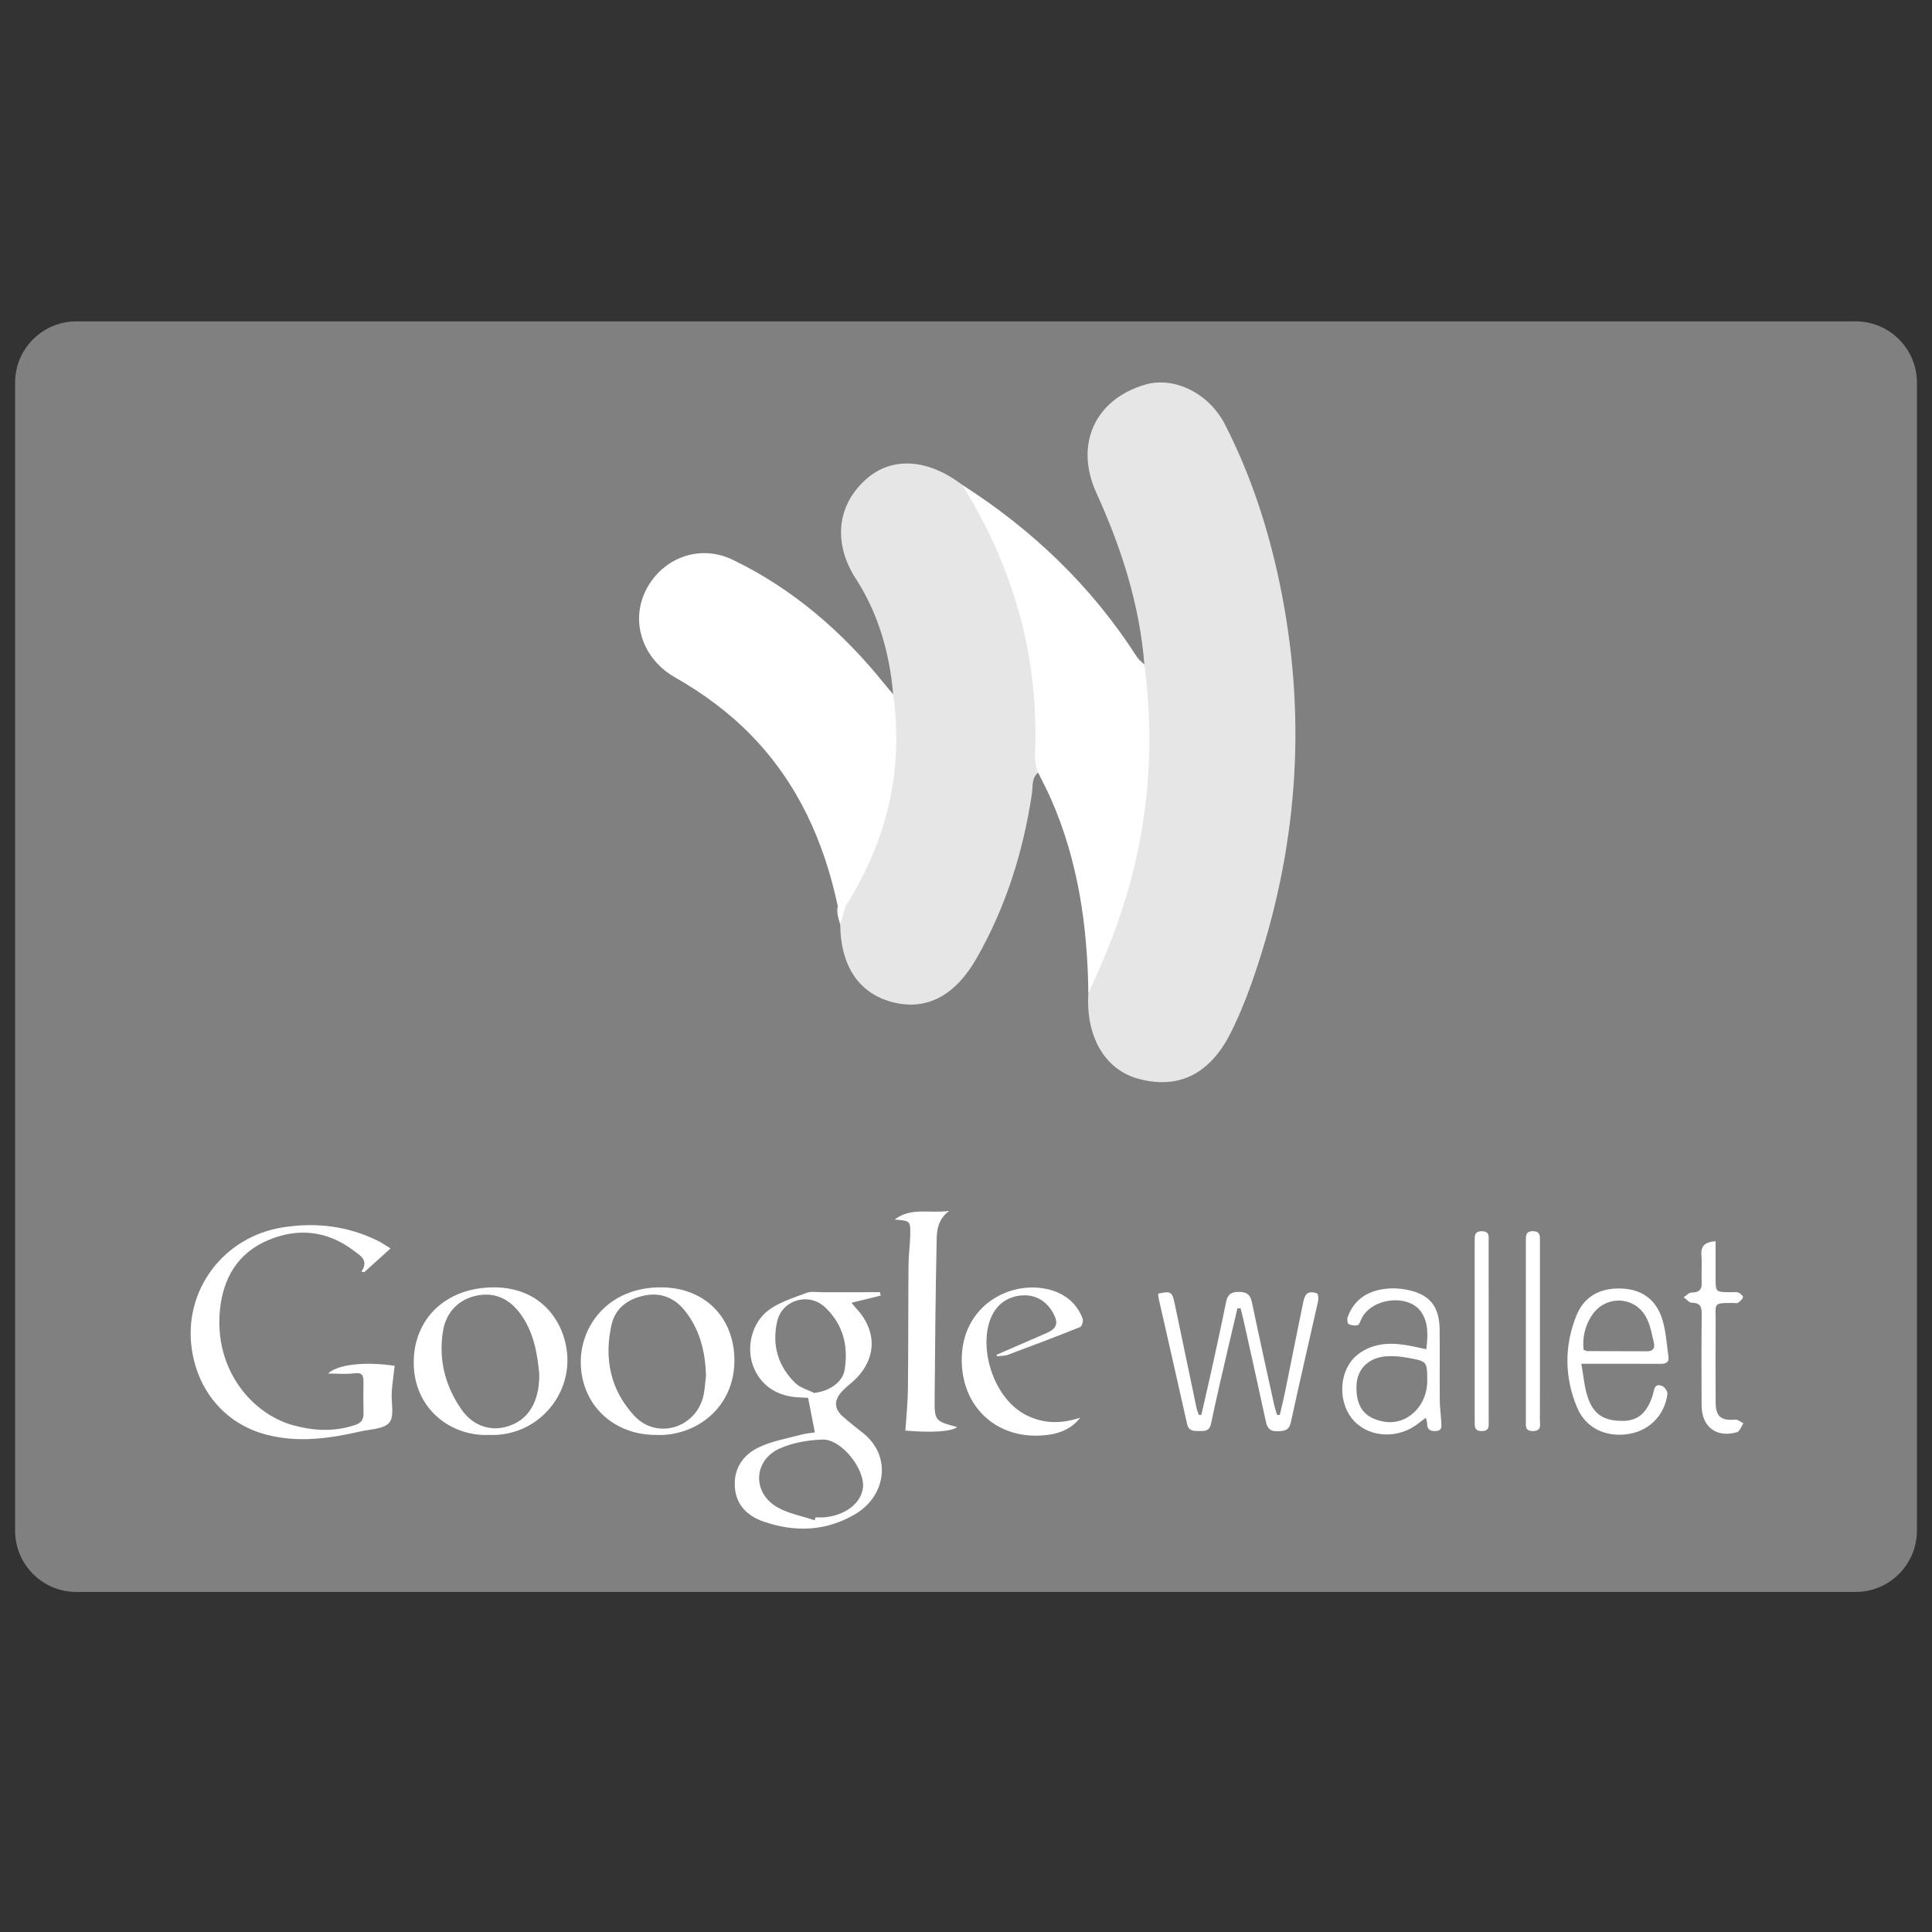 <?xml version="1.0" ?><!DOCTYPE svg  PUBLIC '-//W3C//DTD SVG 1.1//EN'  'http://www.w3.org/Graphics/SVG/1.1/DTD/svg11.dtd'><svg enable-background="new 0 0 128 128" height="128px" id="Layer_1" version="1.1" viewBox="0 0 128 128" width="128px" xml:space="preserve" xmlns="http://www.w3.org/2000/svg" xmlns:xlink="http://www.w3.org/1999/xlink"><rect x="0" y="0" width="128" height="128" fill="#333333" stroke="none"/><path d="M127,101.41c0,2.242-1.818,4.061-4.061,4.061H5.061c-2.242,0-4.061-1.818-4.061-4.061V25.352  c0-2.243,1.818-4.061,4.061-4.061h117.879c2.242,0,4.061,1.818,4.061,4.061V101.41z" fill="#808080"/><g><path clip-rule="evenodd" d="M75.817,44.027c-0.316-4.002-1.534-7.756-3.183-11.379   c-1.451-3.19-0.104-6.205,3.264-7.172c1.886-0.542,4.191,0.554,5.267,2.658c1.696,3.321,2.853,6.853,3.613,10.496   c1.788,8.558,1.272,16.997-1.448,25.304c-0.507,1.548-1.074,3.075-1.809,4.526c-1.382,2.732-3.479,3.737-6.129,3.004   c-2.196-0.609-3.469-2.801-3.285-5.664c0.19-2.131,1.076-4.067,1.745-6.058c1.559-4.632,1.737-9.407,1.604-14.225   C75.442,45.006,75.232,44.409,75.817,44.027z" fill="#E6E6E6" fill-rule="evenodd"/><path clip-rule="evenodd" d="M68.777,51.187c-0.445,0.37-0.338,0.918-0.409,1.389   c-0.577,3.86-1.729,7.521-3.673,10.924c-1.386,2.426-3.255,3.451-5.464,2.921c-2.284-0.549-3.54-2.372-3.563-5.173   c-0.095-0.473,0.107-0.92,0.126-1.384c0.029-0.777,0.444-1.415,0.774-2.077c1.604-3.214,2.378-6.598,2.152-10.201   c-0.036-0.57-0.1-1.177,0.454-1.592c-0.236-2.744-0.992-5.37-2.477-7.657c-1.426-2.198-1.356-4.745,0.652-6.56   c1.716-1.551,4.118-1.393,6.397,0.343c1.657,1.323,2.542,3.158,3.286,5.062c1.599,4.088,2.372,8.32,2.106,12.72   C69.111,50.354,69.149,50.828,68.777,51.187z" fill="#E6E6E6" fill-rule="evenodd"/><path clip-rule="evenodd" d="M59.174,45.994c0.721,5.078-0.435,9.736-3.15,14.042   c-0.176,0.124-0.349,0.121-0.521-0.01c-0.911-4.276-2.64-8.133-5.733-11.312c-1.496-1.536-3.199-2.782-5.052-3.838   c-2.156-1.229-2.978-3.712-1.916-5.792c1.083-2.124,3.545-3.062,5.754-1.993c3.997,1.934,7.281,4.787,10.056,8.237   C58.794,45.556,58.987,45.772,59.174,45.994z" fill="#FFFFFF" fill-rule="evenodd"/><path clip-rule="evenodd" d="M68.777,51.187c-0.192-0.43-0.217-0.881-0.199-1.346   c0.246-6.411-1.455-12.295-4.831-17.721c4.661,2.978,8.568,6.717,11.566,11.386c0.127,0.199,0.334,0.349,0.504,0.521   c0.632,4.749,0.369,9.44-0.843,14.082c-0.694,2.664-1.691,5.209-2.867,7.69c-0.056-4.434-0.675-8.761-2.473-12.858   C69.373,52.346,69.064,51.771,68.777,51.187z" fill="#FFFFFF" fill-rule="evenodd"/><path clip-rule="evenodd" d="M55.503,60.026c0.174,0.004,0.347,0.006,0.521,0.01   c-0.119,0.403-0.238,0.808-0.356,1.211C55.544,60.85,55.412,60.453,55.503,60.026z" fill="#FFFFFF" fill-rule="evenodd"/></g><g><path clip-rule="evenodd" d="M53.988,94.901c-0.15-0.768-0.288-1.469-0.448-2.286   c-0.049-0.002-0.254-0.026-0.46-0.029c-1.542-0.025-2.674-0.759-3.175-2.062c-0.472-1.229-0.122-2.874,1.014-3.721   c0.722-0.538,1.651-0.817,2.513-1.145c0.307-0.117,0.689-0.044,1.038-0.045c1.278-0.005,2.555-0.002,3.833-0.002   c0.015,0.075,0.029,0.15,0.043,0.226c-0.62,0.151-1.241,0.305-1.928,0.473c0.092,0.113,0.196,0.253,0.314,0.38   c1.43,1.536,1.346,3.428-0.216,4.831c-0.259,0.231-0.541,0.444-0.769,0.704c-0.515,0.588-0.475,1.126,0.116,1.645   c0.425,0.374,0.873,0.721,1.316,1.072c1.917,1.522,1.525,4.154-0.501,5.363c-1.933,1.151-4.005,1.227-6.093,0.502   c-1.043-0.361-1.81-1.075-1.898-2.264c-0.093-1.258,0.553-2.175,1.623-2.672c0.868-0.405,1.849-0.572,2.786-0.823   C53.421,94.962,53.763,94.937,53.988,94.901z M53.969,100.722c0.02-0.065,0.041-0.13,0.062-0.194c0.196,0,0.394,0.015,0.588-0.002   c1.371-0.121,2.419-0.922,2.551-1.942c0.16-1.243-1.427-3.255-2.684-3.209c-0.956,0.034-1.971,0.206-2.835,0.594   c-1.716,0.77-1.827,2.877-0.214,3.854C52.186,100.276,53.119,100.43,53.969,100.722z M53.932,92.284   c0.978-0.098,1.885-0.688,2.024-1.514c0.267-1.591-0.098-3.038-1.296-4.163c-1.069-1.004-2.834-0.499-3.167,0.924   c-0.364,1.562,0.042,2.983,1.207,4.106C53.02,91.947,53.516,92.074,53.932,92.284z" fill="#FFFFFF" fill-rule="evenodd"/><path clip-rule="evenodd" d="M25.874,82.71c-0.641,0.581-1.192,1.08-1.744,1.579   c-0.061-0.016-0.121-0.03-0.182-0.046c0.497-0.751-0.064-1.043-0.491-1.368c-1.77-1.35-3.733-1.553-5.727-0.696   c-1.966,0.845-2.945,2.481-3.158,4.6c-0.4,4.007,2.173,6.921,4.861,7.652c1.371,0.373,2.73,0.438,4.098-0.022   c0.395-0.133,0.561-0.352,0.552-0.762c-0.016-0.696-0.01-1.394-0.001-2.09c0.004-0.415-0.074-0.643-0.597-0.573   C22.909,91.059,22.313,91,21.736,91c0.635-0.609,2.45-0.807,4.412-0.511c-0.067,0.587-0.154,1.16-0.194,1.737   c-0.048,0.689,0.192,1.578-0.154,2.018c-0.343,0.435-1.255,0.439-1.926,0.594c-2.047,0.469-4.109,0.758-6.19,0.222   c-2.736-0.704-4.566-2.87-4.976-5.672c-0.571-3.902,2.102-7.465,6.049-8.075c2.186-0.341,4.289-0.09,6.284,0.897   C25.29,82.333,25.521,82.496,25.874,82.71z" fill="#FFFFFF" fill-rule="evenodd"/><path clip-rule="evenodd" d="M43.446,95.068c-2.859-0.002-4.966-2.057-4.968-4.832   c-0.001-2.471,1.881-4.947,5.298-4.946c2.94,0,4.856,2.015,4.88,4.792C48.685,93.264,46.094,95.188,43.446,95.068z M46.773,91.168   c-0.04-1.595-0.397-3.076-1.403-4.335c-0.657-0.821-1.546-1.209-2.602-1.015c-1.107,0.203-1.991,0.816-2.247,1.931   c-0.518,2.252-0.077,4.362,1.517,6.064c1.458,1.559,3.985,0.83,4.539-1.234C46.7,92.123,46.711,91.639,46.773,91.168z" fill="#FFFFFF" fill-rule="evenodd"/><path clip-rule="evenodd" d="M32.395,95.068c-2.529,0.106-4.99-1.732-4.984-4.813   c0.006-2.892,2.135-4.951,5.283-4.964c3.406-0.014,4.902,2.639,4.9,4.841C37.591,92.815,35.352,95.187,32.395,95.068z    M35.73,91.064c-0.121-1.362-0.358-2.795-1.254-4.021c-0.7-0.956-1.635-1.437-2.829-1.218c-1.238,0.225-2.092,1.097-2.298,2.36   c-0.308,1.89,0.143,3.634,1.221,5.192c0.729,1.058,1.862,1.453,2.956,1.156C34.953,94.149,35.734,92.956,35.73,91.064z" fill="#FFFFFF" fill-rule="evenodd"/><path clip-rule="evenodd" d="M79.591,93.739c0.228-1.001,0.465-2,0.685-3.002   c0.326-1.484,0.651-2.968,0.951-4.457c0.097-0.48,0.295-0.687,0.821-0.688c0.53-0.002,0.782,0.15,0.893,0.682   c0.47,2.252,0.97,4.497,1.463,6.745c0.053,0.243,0.133,0.479,0.2,0.719c0.062,0.003,0.123,0.005,0.185,0.007   c0.116-0.507,0.245-1.011,0.349-1.521c0.406-1.999,0.801-3.999,1.213-5.998c0.042-0.199,0.133-0.455,0.285-0.546   c0.155-0.094,0.442-0.074,0.614,0.014c0.093,0.046,0.114,0.349,0.076,0.517c-0.596,2.669-1.223,5.33-1.799,8.002   c-0.119,0.553-0.404,0.596-0.87,0.611c-0.491,0.015-0.689-0.168-0.788-0.631c-0.477-2.228-0.977-4.451-1.47-6.677   c-0.062-0.28-0.137-0.557-0.207-0.835c-0.07,0.002-0.141,0.004-0.211,0.005c-0.199,0.848-0.401,1.695-0.598,2.545   c-0.389,1.693-0.795,3.381-1.146,5.082c-0.102,0.488-0.376,0.499-0.747,0.497c-0.378-0.002-0.73,0.036-0.845-0.477   c-0.618-2.773-1.255-5.546-1.883-8.319c-0.022-0.1-0.021-0.205-0.031-0.306c0.861-0.184,0.93-0.136,1.105,0.708   c0.478,2.293,0.958,4.588,1.44,6.881c0.031,0.152,0.1,0.298,0.149,0.446C79.481,93.741,79.535,93.739,79.591,93.739z" fill="#FFFFFF" fill-rule="evenodd"/><path clip-rule="evenodd" d="M59.27,80.799c1.105-0.839,2.303-0.386,3.61-0.573   c-0.894,0.684-0.813,1.552-0.831,2.341c-0.072,3.331-0.096,6.66-0.126,9.99c-0.014,1.589-0.002,1.589,1.493,1.991   c-0.375,0.302-1.729,0.385-3.433,0.231c0.06-0.915,0.16-1.823,0.169-2.731c0.03-2.745,0.018-5.49,0.039-8.234   c0.005-0.65,0.096-1.301,0.113-1.951C60.33,80.884,60.317,80.884,59.27,80.799z" fill="#FFFFFF" fill-rule="evenodd"/><path clip-rule="evenodd" d="M66.026,89.756c1.093-0.474,2.188-0.947,3.279-1.421   c0.708-0.307,0.843-0.655,0.478-1.328c-0.436-0.797-1.153-1.232-2.03-1.185c-1.066,0.058-1.832,0.672-2.181,1.696   c-0.687,2.018,0.309,5.19,2.449,6.253c1.167,0.578,2.329,0.557,3.543,0.154c-0.507,0.669-1.226,1-2.006,1.12   c-3.382,0.517-5.975-1.784-5.835-5.204c0.146-3.555,3.504-5.146,6.028-4.333c0.939,0.305,1.623,0.925,1.977,1.854   c0.058,0.151-0.047,0.511-0.164,0.558c-1.59,0.639-3.193,1.245-4.801,1.842c-0.216,0.081-0.468,0.065-0.703,0.095   C66.049,89.822,66.038,89.79,66.026,89.756z" fill="#FFFFFF" fill-rule="evenodd"/><path clip-rule="evenodd" d="M104.766,90.354c0.146,0.801,0.198,1.496,0.403,2.144   c0.387,1.221,1.098,1.664,2.411,1.637c0.963-0.019,1.563-0.563,1.924-1.725c0.096-0.308,0.082-0.789,0.611-0.589   c0.17,0.063,0.379,0.37,0.357,0.538c-0.196,1.458-1.265,2.517-2.782,2.675c-1.307,0.134-2.623-0.374-3.223-1.828   c-0.818-1.987-0.828-4.033-0.035-6.025c0.512-1.286,1.561-1.856,2.957-1.814c1.332,0.037,2.269,0.688,2.694,1.896   c0.289,0.821,0.329,1.733,0.456,2.609c0.062,0.428-0.227,0.489-0.577,0.487c-1.437-0.008-2.873-0.004-4.311-0.004   C105.417,90.354,105.183,90.354,104.766,90.354z M104.913,89.422c0.093,0.035,0.172,0.091,0.25,0.092   c1.325,0.008,2.65,0.009,3.975,0.012c0.379,0.001,0.518-0.228,0.438-0.555c-0.137-0.564-0.232-1.162-0.498-1.669   c-0.764-1.466-2.746-1.518-3.635-0.122C105.012,87.854,104.834,88.603,104.913,89.422z" fill="#FFFFFF" fill-rule="evenodd"/><path clip-rule="evenodd" d="M94.462,93.931c-0.269,0.203-0.45,0.349-0.64,0.483   c-1.399,0.993-3.328,0.777-4.286-0.475c-0.934-1.226-0.778-3.215,0.363-4.152c0.879-0.721,1.931-0.849,3.021-0.706   c0.51,0.066,1.011,0.196,1.579,0.309c0.099-0.883,0.156-1.709-0.322-2.441c-0.818-1.25-3.289-0.981-3.973,0.411   c-0.075,0.154-0.134,0.39-0.25,0.43c-0.181,0.059-0.427,0.021-0.602-0.063c-0.081-0.04-0.116-0.312-0.071-0.443   c0.4-1.148,1.275-1.733,2.436-1.888c0.487-0.065,1.007-0.043,1.49,0.051c1.507,0.298,2.154,1.094,2.172,2.628   c0.016,1.567-0.003,3.135,0.01,4.701c0.004,0.477,0.075,0.951,0.097,1.428c0.013,0.271,0.086,0.589-0.368,0.605   c-0.382,0.017-0.579-0.119-0.567-0.519C94.554,94.208,94.513,94.127,94.462,93.931z M94.557,91.494c0-1.29,0.003-1.305-1.274-1.534   c-0.466-0.084-0.949-0.136-1.418-0.104c-1.184,0.078-1.951,0.843-1.992,1.914c-0.055,1.422,0.515,2.184,1.806,2.416   C93.192,94.459,94.557,93.182,94.557,91.494z" fill="#FFFFFF" fill-rule="evenodd"/><path clip-rule="evenodd" d="M113.662,82.232c0,0.827-0.001,1.627,0.001,2.426   c0,0.948,0,0.947,0.983,0.955c0.173,0.001,0.361-0.035,0.518,0.021c0.132,0.048,0.333,0.23,0.313,0.305   c-0.037,0.145-0.193,0.271-0.327,0.374c-0.053,0.044-0.167,0.015-0.254,0.014c-1.442-0.002-1.223-0.043-1.23,1.294   c-0.011,1.764-0.008,3.525,0,5.288c0.004,0.944,0.353,1.226,1.294,1.144c0.173-0.015,0.363,0.156,0.546,0.241   c-0.141,0.207-0.244,0.543-0.428,0.595c-1.374,0.388-2.336-0.359-2.343-1.784c-0.008-2.023-0.014-4.049,0.007-6.072   c0.005-0.489-0.127-0.718-0.653-0.723c-0.182-0.002-0.36-0.235-0.541-0.363c0.176-0.111,0.352-0.315,0.525-0.315   c0.512,0,0.697-0.199,0.669-0.706c-0.035-0.586,0.029-1.179-0.019-1.762C112.666,82.487,113.023,82.29,113.662,82.232z" fill="#FFFFFF" fill-rule="evenodd"/><path clip-rule="evenodd" d="M98.629,88.194c0,1.979,0.001,3.958-0.001,5.938   c-0.001,0.318,0.08,0.672-0.446,0.68c-0.51,0.009-0.481-0.311-0.48-0.65c0.002-3.981,0.002-7.961-0.001-11.94   c-0.001-0.345-0.021-0.658,0.485-0.647c0.528,0.01,0.441,0.368,0.441,0.685C98.631,84.236,98.629,86.216,98.629,88.194z" fill="#FFFFFF" fill-rule="evenodd"/><path clip-rule="evenodd" d="M102.025,88.19c0,1.958,0.005,3.917-0.004,5.875   c-0.001,0.319,0.139,0.731-0.444,0.746c-0.569,0.015-0.483-0.369-0.483-0.709c-0.002-3.961,0-7.921-0.002-11.88   c0-0.343-0.027-0.66,0.482-0.651c0.463,0.009,0.453,0.291,0.452,0.614C102.023,84.188,102.025,86.188,102.025,88.19z" fill="#FFFFFF" fill-rule="evenodd"/></g></svg>